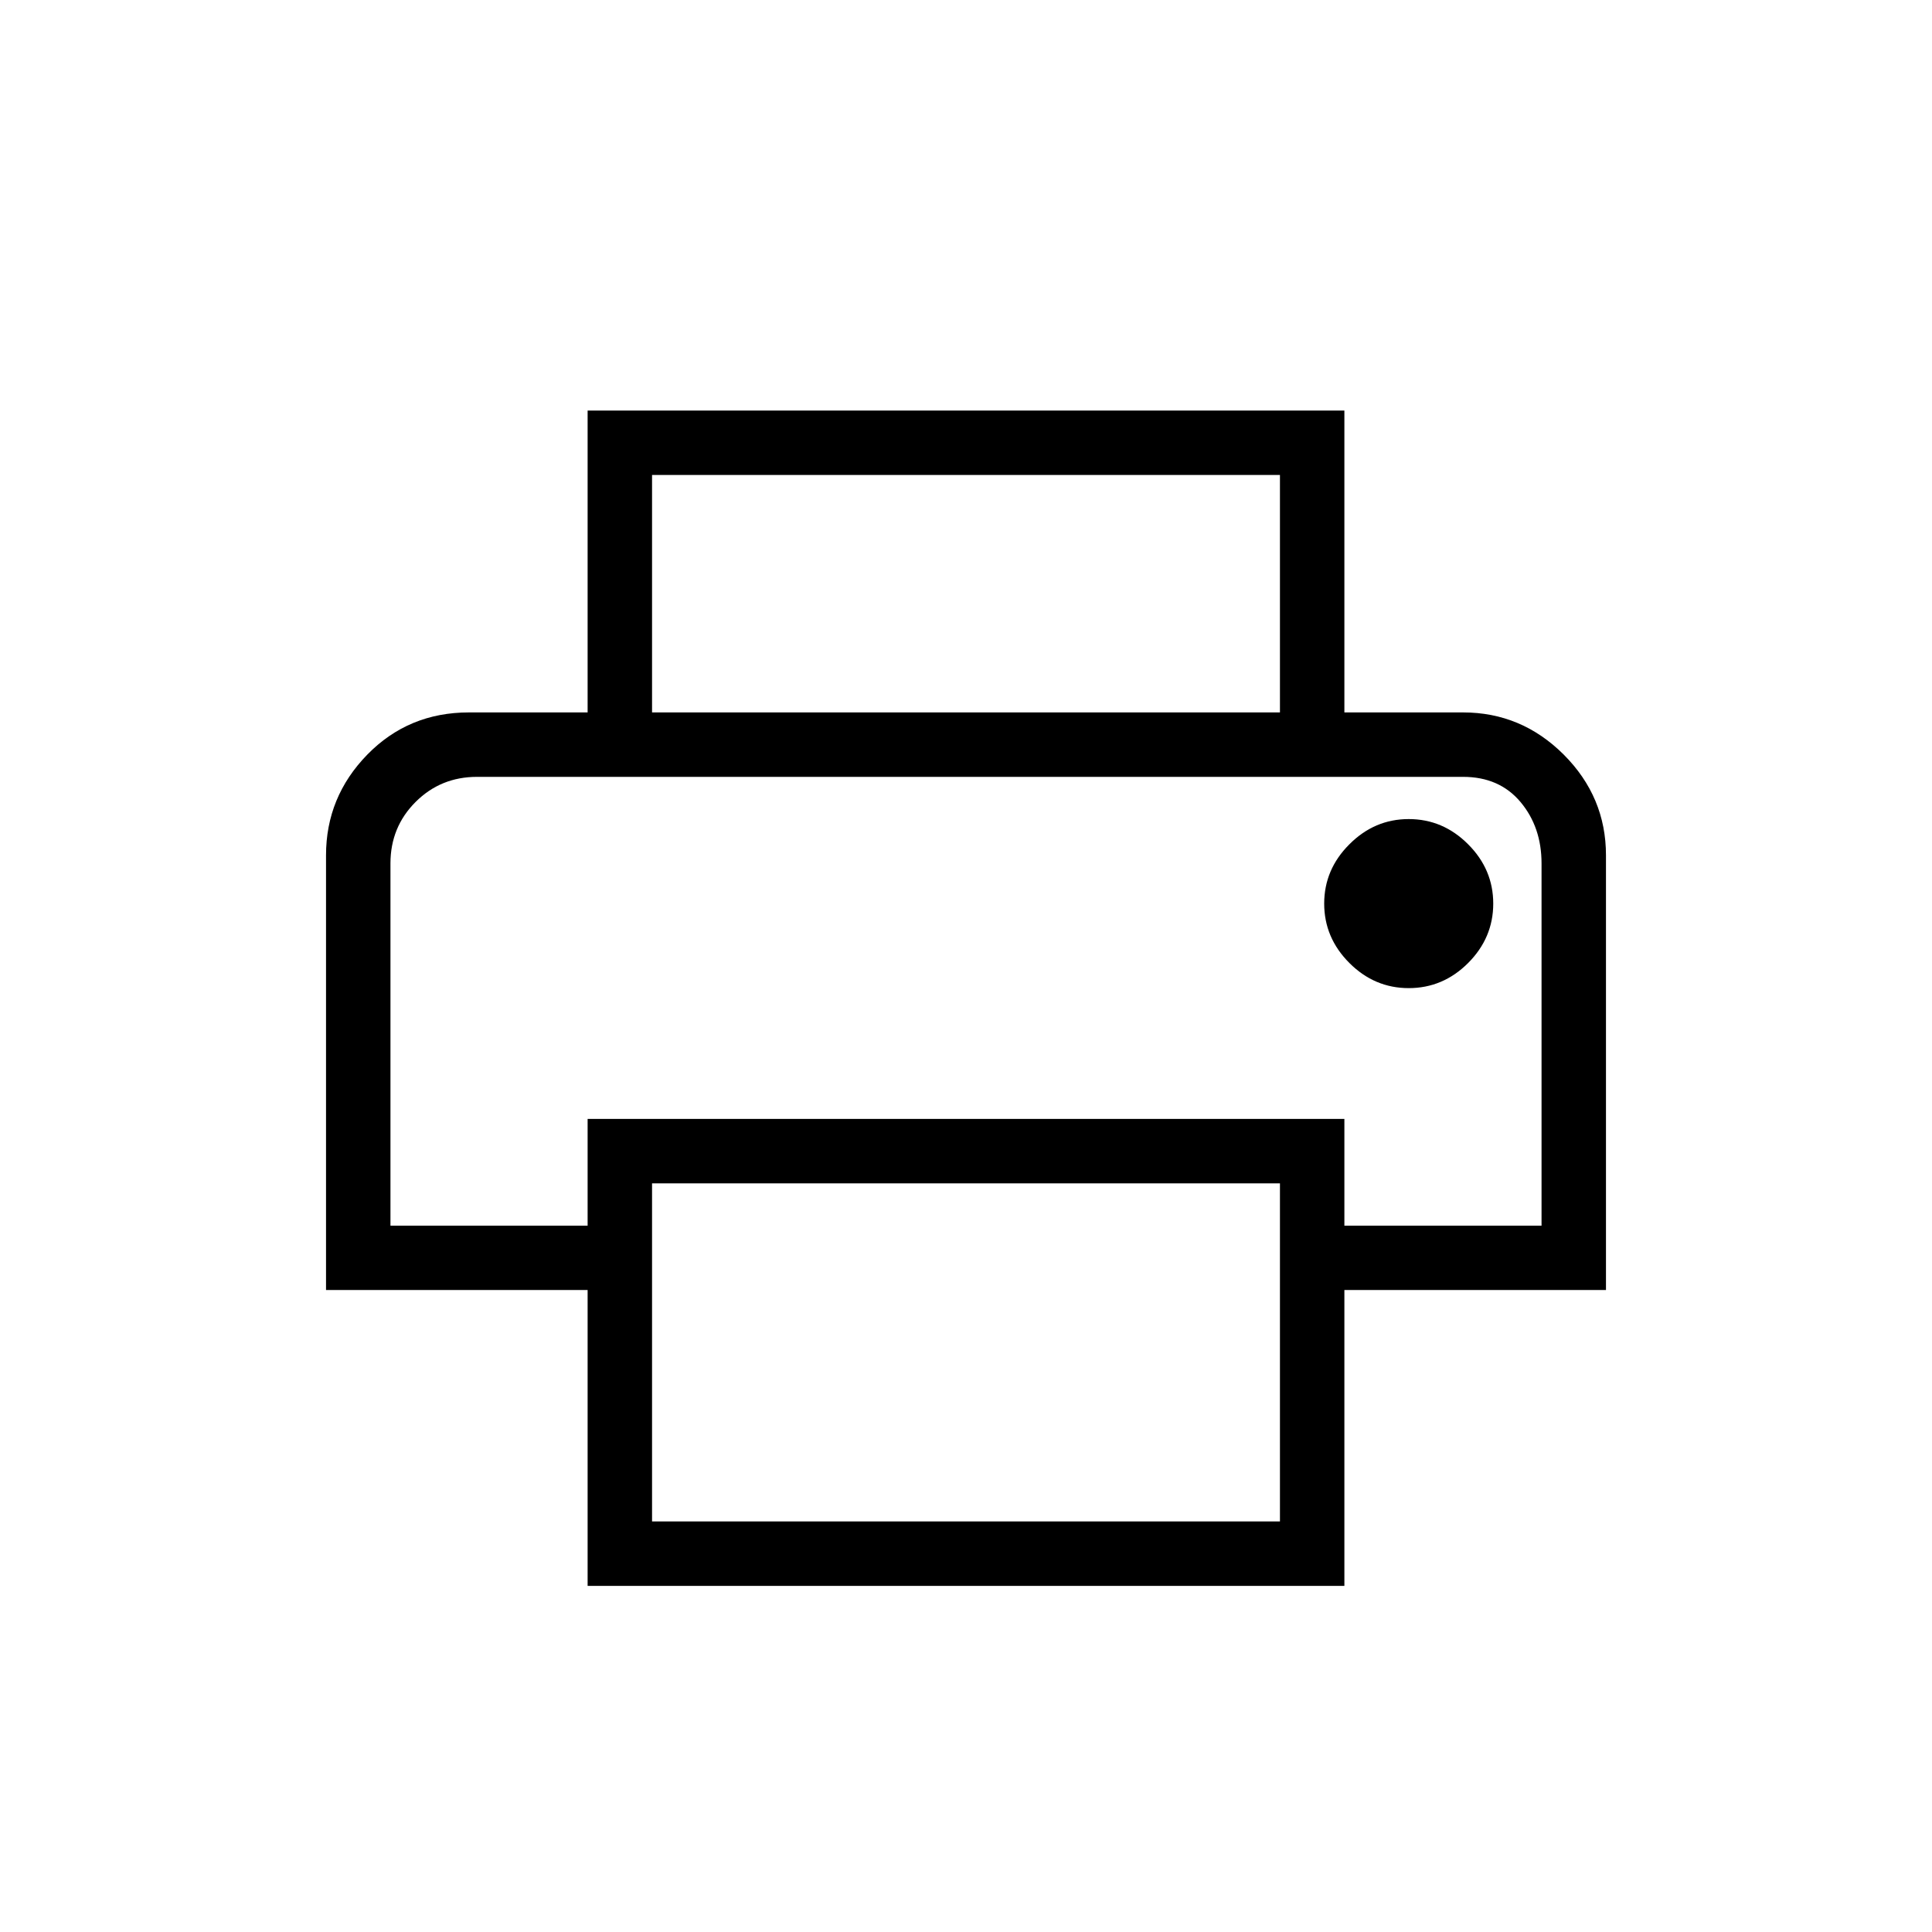 <svg xmlns="http://www.w3.org/2000/svg" height="20" width="20"><path d="M13.25 7.375V4.917h-6.5v2.458h-.667V4.25h7.834v3.125Zm-9.208.667h11.916H6.25Zm10.541 2.187q.355 0 .615-.26.26-.261.26-.615t-.26-.614q-.26-.261-.615-.261-.354 0-.614.261-.261.26-.261.614t.261.615q.26.26.614.26ZM13.25 15.75v-3.5h-6.5v3.5Zm.667.667H6.083v-3.063H3.375v-4.5q0-.604.427-1.042.427-.437 1.052-.437h10.292q.604 0 1.042.437.437.438.437 1.042v4.5h-2.708Zm2.041-3.729v-3.75q0-.376-.218-.636-.219-.26-.594-.26H4.938q-.376 0-.636.26t-.26.636v3.75h2.041v-1.105h7.834v1.105Z"/></svg>